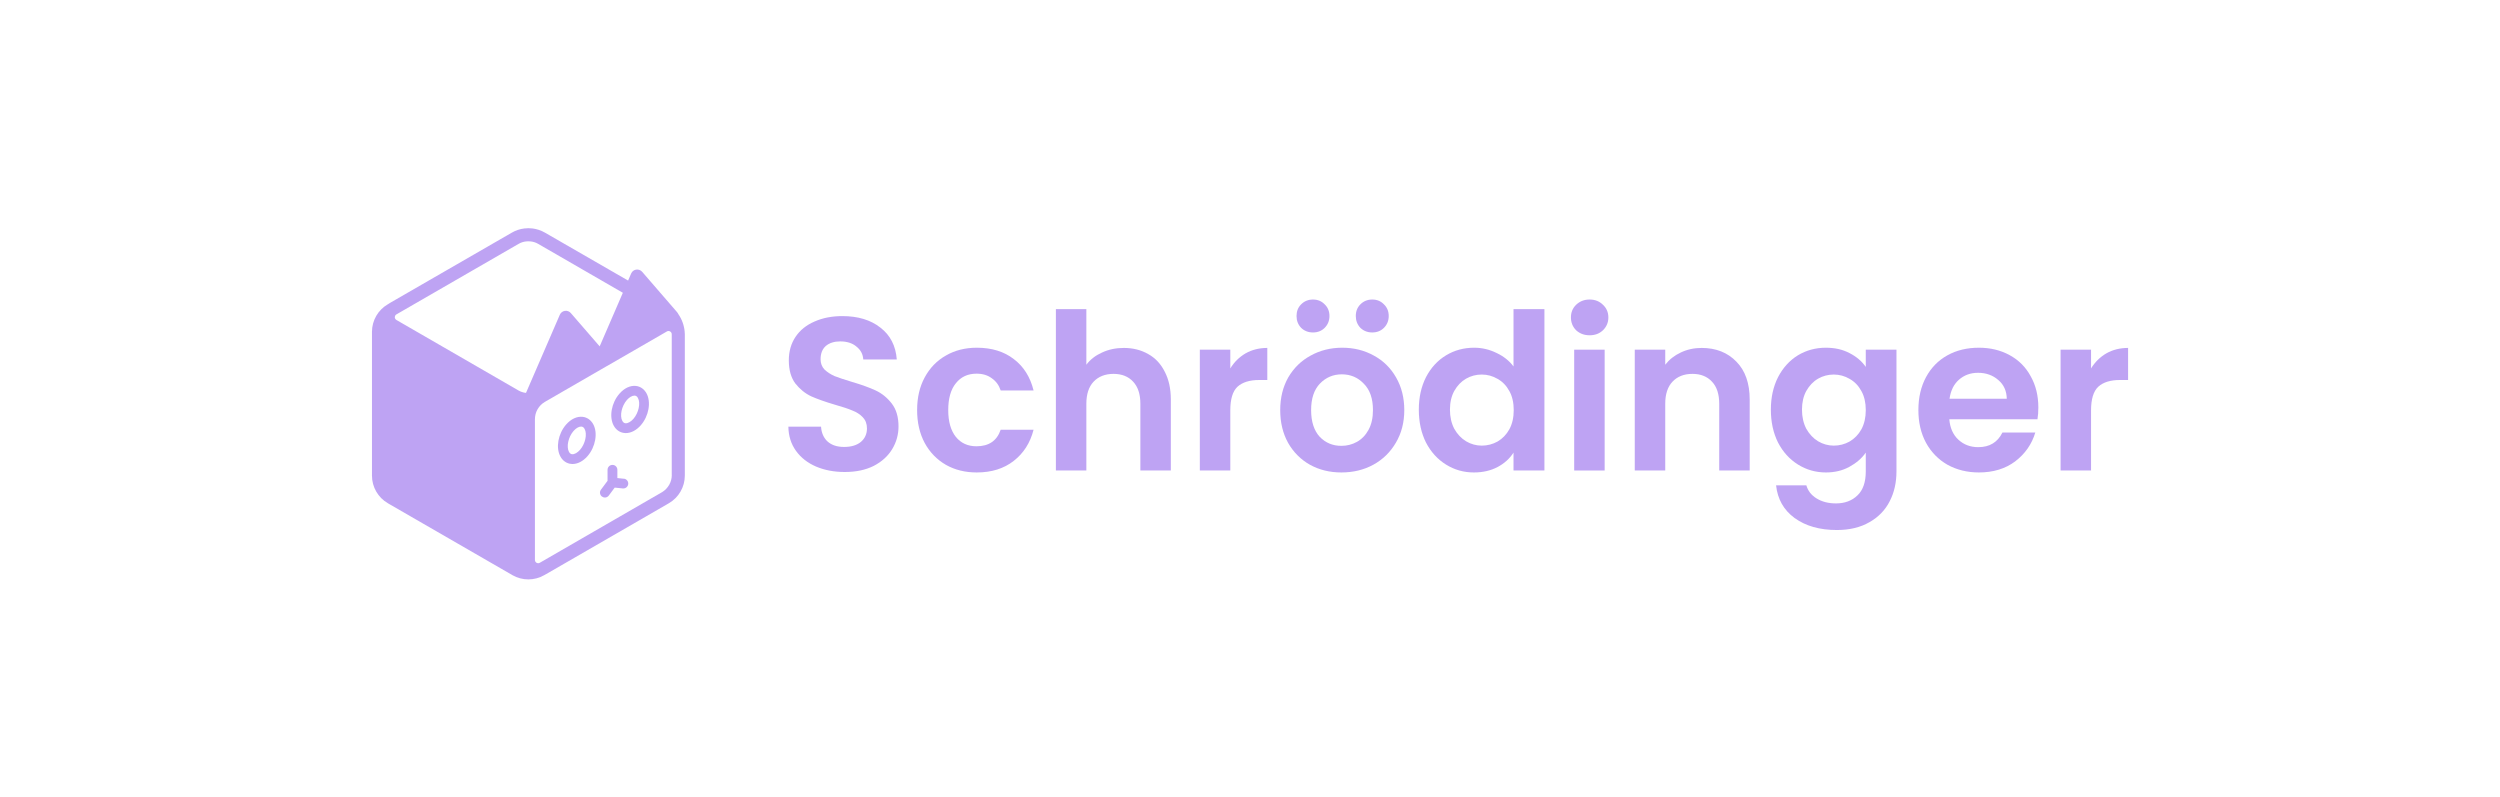 <svg width="116" height="37" viewBox="0 0 116 37" fill="none" xmlns="http://www.w3.org/2000/svg">
<g opacity="0.5" clip-path="url(#clip0_810_59000)">
<path d="M28.95 22.214L28.646 22.182V21.799C28.646 21.673 28.544 21.571 28.418 21.571C28.292 21.571 28.19 21.673 28.19 21.799V22.31L27.883 22.723C27.809 22.823 27.829 22.966 27.931 23.04C27.972 23.07 28.02 23.086 28.066 23.086C28.135 23.086 28.205 23.053 28.248 22.994L28.522 22.625L28.9 22.664H28.924C29.039 22.664 29.137 22.577 29.15 22.46C29.163 22.336 29.072 22.223 28.948 22.21L28.95 22.214Z" fill="#7D48E8"/>
<path fill-rule="evenodd" clip-rule="evenodd" d="M26.269 19.698C26.49 19.444 26.768 19.313 27.029 19.341H27.032C27.24 19.363 27.416 19.485 27.525 19.683C27.749 20.089 27.631 20.743 27.258 21.169C27.053 21.401 26.805 21.53 26.566 21.53C26.545 21.53 26.521 21.528 26.497 21.525C26.288 21.504 26.112 21.382 26.004 21.184C25.778 20.778 25.895 20.124 26.269 19.698ZM26.545 21.076C26.651 21.086 26.795 21.008 26.914 20.871C27.157 20.593 27.255 20.139 27.125 19.902C27.088 19.835 27.042 19.8 26.982 19.793H26.96C26.855 19.793 26.725 19.869 26.612 19.998C26.369 20.276 26.271 20.73 26.401 20.967C26.438 21.034 26.484 21.069 26.545 21.076Z" fill="#7D48E8"/>
<path fill-rule="evenodd" clip-rule="evenodd" d="M29.505 17.907C29.244 17.879 28.968 18.009 28.744 18.264C28.37 18.689 28.253 19.343 28.477 19.75C28.585 19.948 28.761 20.069 28.97 20.091C28.994 20.093 29.018 20.095 29.04 20.095C29.279 20.095 29.526 19.967 29.731 19.735C30.104 19.309 30.222 18.655 29.996 18.248C29.887 18.05 29.711 17.929 29.503 17.907H29.505ZM29.39 19.435C29.27 19.572 29.127 19.65 29.02 19.639C28.959 19.633 28.914 19.598 28.877 19.53C28.746 19.294 28.844 18.839 29.087 18.561C29.2 18.433 29.331 18.357 29.435 18.357H29.457C29.518 18.363 29.563 18.398 29.6 18.466C29.731 18.703 29.633 19.157 29.39 19.435Z" fill="#7D48E8"/>
<path fill-rule="evenodd" clip-rule="evenodd" d="M31.771 15.406C31.747 15.106 31.643 14.819 31.476 14.576C31.458 14.543 31.439 14.51 31.415 14.482L29.796 12.611C29.728 12.533 29.624 12.494 29.52 12.509C29.418 12.524 29.328 12.591 29.287 12.687L29.144 13.018L25.286 10.794C25.108 10.692 24.913 10.627 24.715 10.601C24.584 10.584 24.452 10.584 24.322 10.601C24.122 10.627 23.928 10.69 23.75 10.794L18.091 14.058L18.052 14.085L17.998 14.117C17.541 14.38 17.259 14.871 17.259 15.397V22.071C17.259 22.597 17.541 23.088 17.998 23.351L18.006 23.355L18.026 23.368L23.685 26.634C23.685 26.634 23.7 26.641 23.707 26.645L23.776 26.687C24.004 26.819 24.261 26.884 24.515 26.884C24.769 26.884 25.026 26.819 25.254 26.687L25.323 26.648L25.349 26.634L31.006 23.368C31.006 23.368 31.021 23.357 31.03 23.353L31.037 23.349C31.493 23.086 31.776 22.595 31.776 22.069V15.504C31.776 15.469 31.773 15.436 31.769 15.401L31.771 15.406ZM18.382 14.595L24.063 11.316C24.167 11.255 24.282 11.218 24.4 11.203C24.439 11.198 24.478 11.196 24.517 11.196C24.554 11.196 24.591 11.198 24.628 11.203H24.634C24.752 11.218 24.867 11.255 24.971 11.316L28.9 13.585L27.825 16.071L26.486 14.526C26.419 14.447 26.314 14.408 26.21 14.424C26.108 14.439 26.019 14.506 25.977 14.602L24.406 18.231C24.282 18.216 24.161 18.179 24.05 18.113L18.395 14.847C18.328 14.808 18.319 14.743 18.319 14.717C18.319 14.693 18.328 14.636 18.38 14.597L18.382 14.595ZM31.171 22.045C31.171 22.364 31 22.662 30.728 22.831L25.039 26.117C24.976 26.148 24.919 26.126 24.897 26.113C24.876 26.1 24.821 26.061 24.821 25.983V19.45C24.821 19.122 24.995 18.818 25.278 18.65L28.148 16.992H28.151L30.948 15.377C30.974 15.364 30.997 15.358 31.019 15.358C31.054 15.358 31.082 15.371 31.095 15.38C31.115 15.391 31.152 15.421 31.165 15.477C31.165 15.488 31.166 15.499 31.167 15.51C31.168 15.521 31.169 15.532 31.169 15.543V22.049L31.171 22.045Z" fill="#7D48E8"/>
<path d="M73.759 15.557C73.51 15.557 73.302 15.48 73.133 15.325C72.972 15.163 72.891 14.964 72.891 14.728C72.891 14.492 72.972 14.296 73.133 14.141C73.302 13.979 73.51 13.898 73.759 13.898C74.008 13.898 74.214 13.979 74.376 14.141C74.544 14.296 74.628 14.492 74.628 14.728C74.628 14.964 74.544 15.163 74.376 15.325C74.214 15.48 74.008 15.557 73.759 15.557Z" fill="#7D48E8"/>
<path d="M74.456 16.225V21.831H73.042V16.225H74.456Z" fill="#7D48E8"/>
<path fill-rule="evenodd" clip-rule="evenodd" d="M94.539 19.453C94.566 19.291 94.579 19.109 94.579 18.907C94.579 18.36 94.461 17.878 94.225 17.46C93.996 17.035 93.67 16.707 93.246 16.478C92.828 16.249 92.353 16.134 91.821 16.134C91.269 16.134 90.781 16.252 90.357 16.488C89.933 16.724 89.603 17.062 89.367 17.5C89.131 17.939 89.013 18.448 89.013 19.028C89.013 19.601 89.131 20.107 89.367 20.546C89.609 20.984 89.943 21.325 90.367 21.567C90.798 21.803 91.283 21.922 91.821 21.922C92.488 21.922 93.05 21.75 93.508 21.406C93.966 21.055 94.276 20.61 94.438 20.07H92.912C92.69 20.522 92.316 20.748 91.791 20.748C91.427 20.748 91.121 20.633 90.872 20.404C90.623 20.175 90.481 19.858 90.448 19.453H94.539ZM92.72 17.632C92.976 17.848 93.108 18.137 93.114 18.502H90.458C90.512 18.124 90.656 17.831 90.892 17.622C91.135 17.406 91.431 17.298 91.781 17.298C92.151 17.298 92.465 17.409 92.72 17.632Z" fill="#7D48E8"/>
<path d="M97.733 16.397C97.443 16.566 97.207 16.799 97.025 17.095V16.225H95.611V21.831H97.025V19.038C97.025 18.519 97.137 18.154 97.359 17.945C97.588 17.736 97.924 17.632 98.369 17.632H98.743V16.144C98.365 16.144 98.029 16.229 97.733 16.397Z" fill="#7D48E8"/>
<path fill-rule="evenodd" clip-rule="evenodd" d="M84.723 16.134C85.141 16.134 85.508 16.218 85.824 16.387C86.141 16.549 86.39 16.762 86.572 17.025V16.225H87.996V21.871C87.996 22.39 87.892 22.852 87.683 23.257C87.474 23.669 87.161 23.992 86.743 24.229C86.326 24.471 85.821 24.593 85.228 24.593C84.434 24.593 83.781 24.407 83.269 24.036C82.764 23.665 82.478 23.159 82.41 22.518H83.814C83.888 22.775 84.046 22.977 84.289 23.126C84.538 23.281 84.838 23.358 85.188 23.358C85.599 23.358 85.932 23.233 86.188 22.984C86.444 22.741 86.572 22.37 86.572 21.871V21.001C86.39 21.264 86.137 21.483 85.814 21.659C85.498 21.834 85.134 21.922 84.723 21.922C84.252 21.922 83.821 21.8 83.43 21.557C83.04 21.314 82.73 20.974 82.501 20.535C82.279 20.09 82.168 19.581 82.168 19.008C82.168 18.441 82.279 17.939 82.501 17.5C82.73 17.062 83.037 16.724 83.42 16.488C83.811 16.252 84.245 16.134 84.723 16.134ZM86.572 19.028C86.572 18.684 86.504 18.39 86.37 18.148C86.235 17.898 86.053 17.709 85.824 17.581C85.595 17.446 85.35 17.379 85.087 17.379C84.824 17.379 84.582 17.443 84.36 17.571C84.137 17.699 83.956 17.888 83.814 18.137C83.68 18.38 83.612 18.67 83.612 19.008C83.612 19.345 83.68 19.642 83.814 19.898C83.956 20.148 84.137 20.34 84.36 20.475C84.589 20.61 84.831 20.677 85.087 20.677C85.35 20.677 85.595 20.613 85.824 20.485C86.053 20.35 86.235 20.161 86.37 19.918C86.504 19.669 86.572 19.372 86.572 19.028Z" fill="#7D48E8"/>
<path d="M80.57 16.782C80.16 16.357 79.621 16.144 78.954 16.144C78.604 16.144 78.281 16.215 77.985 16.357C77.695 16.492 77.456 16.68 77.267 16.923V16.225H75.853V21.831H77.267V18.735C77.267 18.289 77.379 17.949 77.601 17.713C77.83 17.47 78.139 17.348 78.53 17.348C78.914 17.348 79.217 17.47 79.439 17.713C79.661 17.949 79.772 18.289 79.772 18.735V21.831H81.186V18.542C81.186 17.787 80.981 17.2 80.57 16.782Z" fill="#7D48E8"/>
<path fill-rule="evenodd" clip-rule="evenodd" d="M66.166 17.5C65.944 17.939 65.833 18.441 65.833 19.008C65.833 19.581 65.944 20.09 66.166 20.535C66.395 20.974 66.705 21.314 67.096 21.557C67.486 21.8 67.917 21.922 68.389 21.922C68.806 21.922 69.173 21.837 69.49 21.669C69.806 21.5 70.052 21.277 70.227 21.001V21.831H71.661V14.343H70.227V17.004C70.032 16.741 69.769 16.532 69.439 16.377C69.109 16.215 68.762 16.134 68.399 16.134C67.921 16.134 67.486 16.252 67.096 16.488C66.705 16.724 66.395 17.062 66.166 17.5ZM70.035 18.148C70.17 18.39 70.237 18.684 70.237 19.028C70.237 19.372 70.17 19.669 70.035 19.918C69.9 20.161 69.719 20.35 69.49 20.485C69.261 20.613 69.015 20.677 68.752 20.677C68.496 20.677 68.254 20.61 68.025 20.475C67.803 20.34 67.621 20.148 67.48 19.898C67.345 19.642 67.278 19.345 67.278 19.008C67.278 18.67 67.345 18.38 67.48 18.137C67.621 17.888 67.803 17.699 68.025 17.571C68.247 17.443 68.49 17.379 68.752 17.379C69.015 17.379 69.261 17.446 69.49 17.581C69.719 17.709 69.9 17.898 70.035 18.148Z" fill="#7D48E8"/>
<path fill-rule="evenodd" clip-rule="evenodd" d="M62.24 21.922C61.702 21.922 61.217 21.804 60.786 21.567C60.355 21.325 60.015 20.984 59.766 20.546C59.523 20.107 59.402 19.601 59.402 19.028C59.402 18.455 59.527 17.949 59.776 17.51C60.032 17.072 60.378 16.735 60.816 16.498C61.254 16.256 61.742 16.134 62.281 16.134C62.819 16.134 63.308 16.256 63.745 16.498C64.183 16.735 64.526 17.072 64.776 17.51C65.031 17.949 65.159 18.455 65.159 19.028C65.159 19.601 65.028 20.107 64.766 20.546C64.51 20.984 64.159 21.325 63.715 21.567C63.277 21.804 62.786 21.922 62.24 21.922ZM62.24 20.687C62.496 20.687 62.735 20.627 62.958 20.505C63.187 20.377 63.368 20.188 63.503 19.939C63.638 19.689 63.705 19.385 63.705 19.028C63.705 18.495 63.564 18.087 63.281 17.804C63.005 17.514 62.665 17.369 62.261 17.369C61.856 17.369 61.517 17.514 61.24 17.804C60.971 18.087 60.836 18.495 60.836 19.028C60.836 19.561 60.968 19.972 61.23 20.262C61.5 20.546 61.836 20.687 62.24 20.687Z" fill="#7D48E8"/>
<path d="M57.793 16.397C57.503 16.566 57.268 16.799 57.086 17.095V16.225H55.672V21.831H57.086V19.038C57.086 18.519 57.197 18.154 57.419 17.945C57.648 17.736 57.985 17.632 58.429 17.632H58.803V16.144C58.426 16.144 58.089 16.229 57.793 16.397Z" fill="#7D48E8"/>
<path d="M52.145 16.144C52.569 16.144 52.946 16.239 53.276 16.428C53.606 16.61 53.862 16.883 54.044 17.247C54.232 17.605 54.327 18.036 54.327 18.542V21.831H52.913V18.734C52.913 18.289 52.801 17.949 52.579 17.712C52.357 17.47 52.054 17.348 51.67 17.348C51.28 17.348 50.97 17.47 50.741 17.712C50.519 17.949 50.407 18.289 50.407 18.734V21.831H48.993V14.343H50.407V16.923C50.589 16.68 50.832 16.492 51.135 16.357C51.438 16.215 51.775 16.144 52.145 16.144Z" fill="#7D48E8"/>
<path d="M42.907 17.51C42.672 17.942 42.554 18.448 42.554 19.028C42.554 19.608 42.672 20.117 42.907 20.556C43.143 20.987 43.47 21.325 43.887 21.567C44.305 21.804 44.783 21.922 45.321 21.922C46.008 21.922 46.581 21.743 47.038 21.385C47.496 21.028 47.803 20.546 47.958 19.939H46.432C46.257 20.451 45.884 20.707 45.311 20.707C44.907 20.707 44.587 20.562 44.352 20.272C44.116 19.976 43.998 19.561 43.998 19.028C43.998 18.488 44.116 18.073 44.352 17.783C44.587 17.487 44.907 17.338 45.311 17.338C45.594 17.338 45.83 17.409 46.018 17.551C46.214 17.686 46.352 17.875 46.432 18.117H47.958C47.803 17.49 47.496 17.004 47.038 16.66C46.587 16.31 46.015 16.134 45.321 16.134C44.783 16.134 44.305 16.256 43.887 16.498C43.47 16.735 43.143 17.072 42.907 17.51Z" fill="#7D48E8"/>
<path d="M39.197 21.901C38.705 21.901 38.261 21.817 37.863 21.648C37.473 21.48 37.163 21.237 36.934 20.92C36.705 20.603 36.587 20.229 36.58 19.797H38.096C38.116 20.087 38.217 20.316 38.398 20.485C38.587 20.654 38.843 20.738 39.166 20.738C39.496 20.738 39.755 20.66 39.944 20.505C40.133 20.343 40.227 20.134 40.227 19.878C40.227 19.669 40.163 19.497 40.035 19.362C39.907 19.227 39.745 19.122 39.55 19.048C39.361 18.967 39.099 18.88 38.762 18.785C38.304 18.65 37.931 18.519 37.641 18.39C37.358 18.256 37.112 18.057 36.904 17.794C36.702 17.524 36.601 17.166 36.601 16.721C36.601 16.303 36.705 15.939 36.914 15.628C37.122 15.318 37.415 15.082 37.792 14.92C38.17 14.751 38.6 14.667 39.085 14.667C39.813 14.667 40.402 14.846 40.853 15.203C41.311 15.554 41.563 16.047 41.611 16.68H40.055C40.042 16.438 39.937 16.239 39.742 16.084C39.553 15.922 39.301 15.841 38.984 15.841C38.708 15.841 38.486 15.912 38.318 16.053C38.156 16.195 38.075 16.401 38.075 16.67C38.075 16.859 38.136 17.018 38.257 17.146C38.385 17.267 38.54 17.369 38.722 17.45C38.91 17.524 39.173 17.611 39.51 17.713C39.968 17.848 40.341 17.982 40.631 18.117C40.92 18.252 41.169 18.454 41.378 18.724C41.587 18.994 41.691 19.348 41.691 19.787C41.691 20.165 41.594 20.515 41.398 20.839C41.203 21.163 40.917 21.422 40.54 21.618C40.163 21.807 39.715 21.901 39.197 21.901Z" fill="#7D48E8"/>
<path d="M60.923 15.426C60.704 15.426 60.52 15.354 60.373 15.212C60.23 15.063 60.159 14.879 60.159 14.662C60.159 14.445 60.23 14.264 60.373 14.122C60.52 13.973 60.704 13.898 60.923 13.898C61.142 13.898 61.323 13.973 61.465 14.122C61.613 14.264 61.687 14.445 61.687 14.662C61.687 14.879 61.613 15.063 61.465 15.212C61.323 15.354 61.142 15.426 60.923 15.426Z" fill="#7D48E8"/>
<path d="M63.122 15.212C63.27 15.354 63.454 15.426 63.673 15.426C63.892 15.426 64.073 15.354 64.215 15.212C64.363 15.063 64.437 14.879 64.437 14.662C64.437 14.445 64.363 14.264 64.215 14.122C64.073 13.973 63.892 13.898 63.673 13.898C63.454 13.898 63.27 13.973 63.122 14.122C62.98 14.264 62.909 14.445 62.909 14.662C62.909 14.879 62.98 15.063 63.122 15.212Z" fill="#7D48E8"/>
</g>
<defs>
<clipPath id="clip0_810_59000">
<rect width="81.483" height="22.634" fill="white" transform="translate(17.259 7.42)"/>
</clipPath>
</defs>
</svg>
